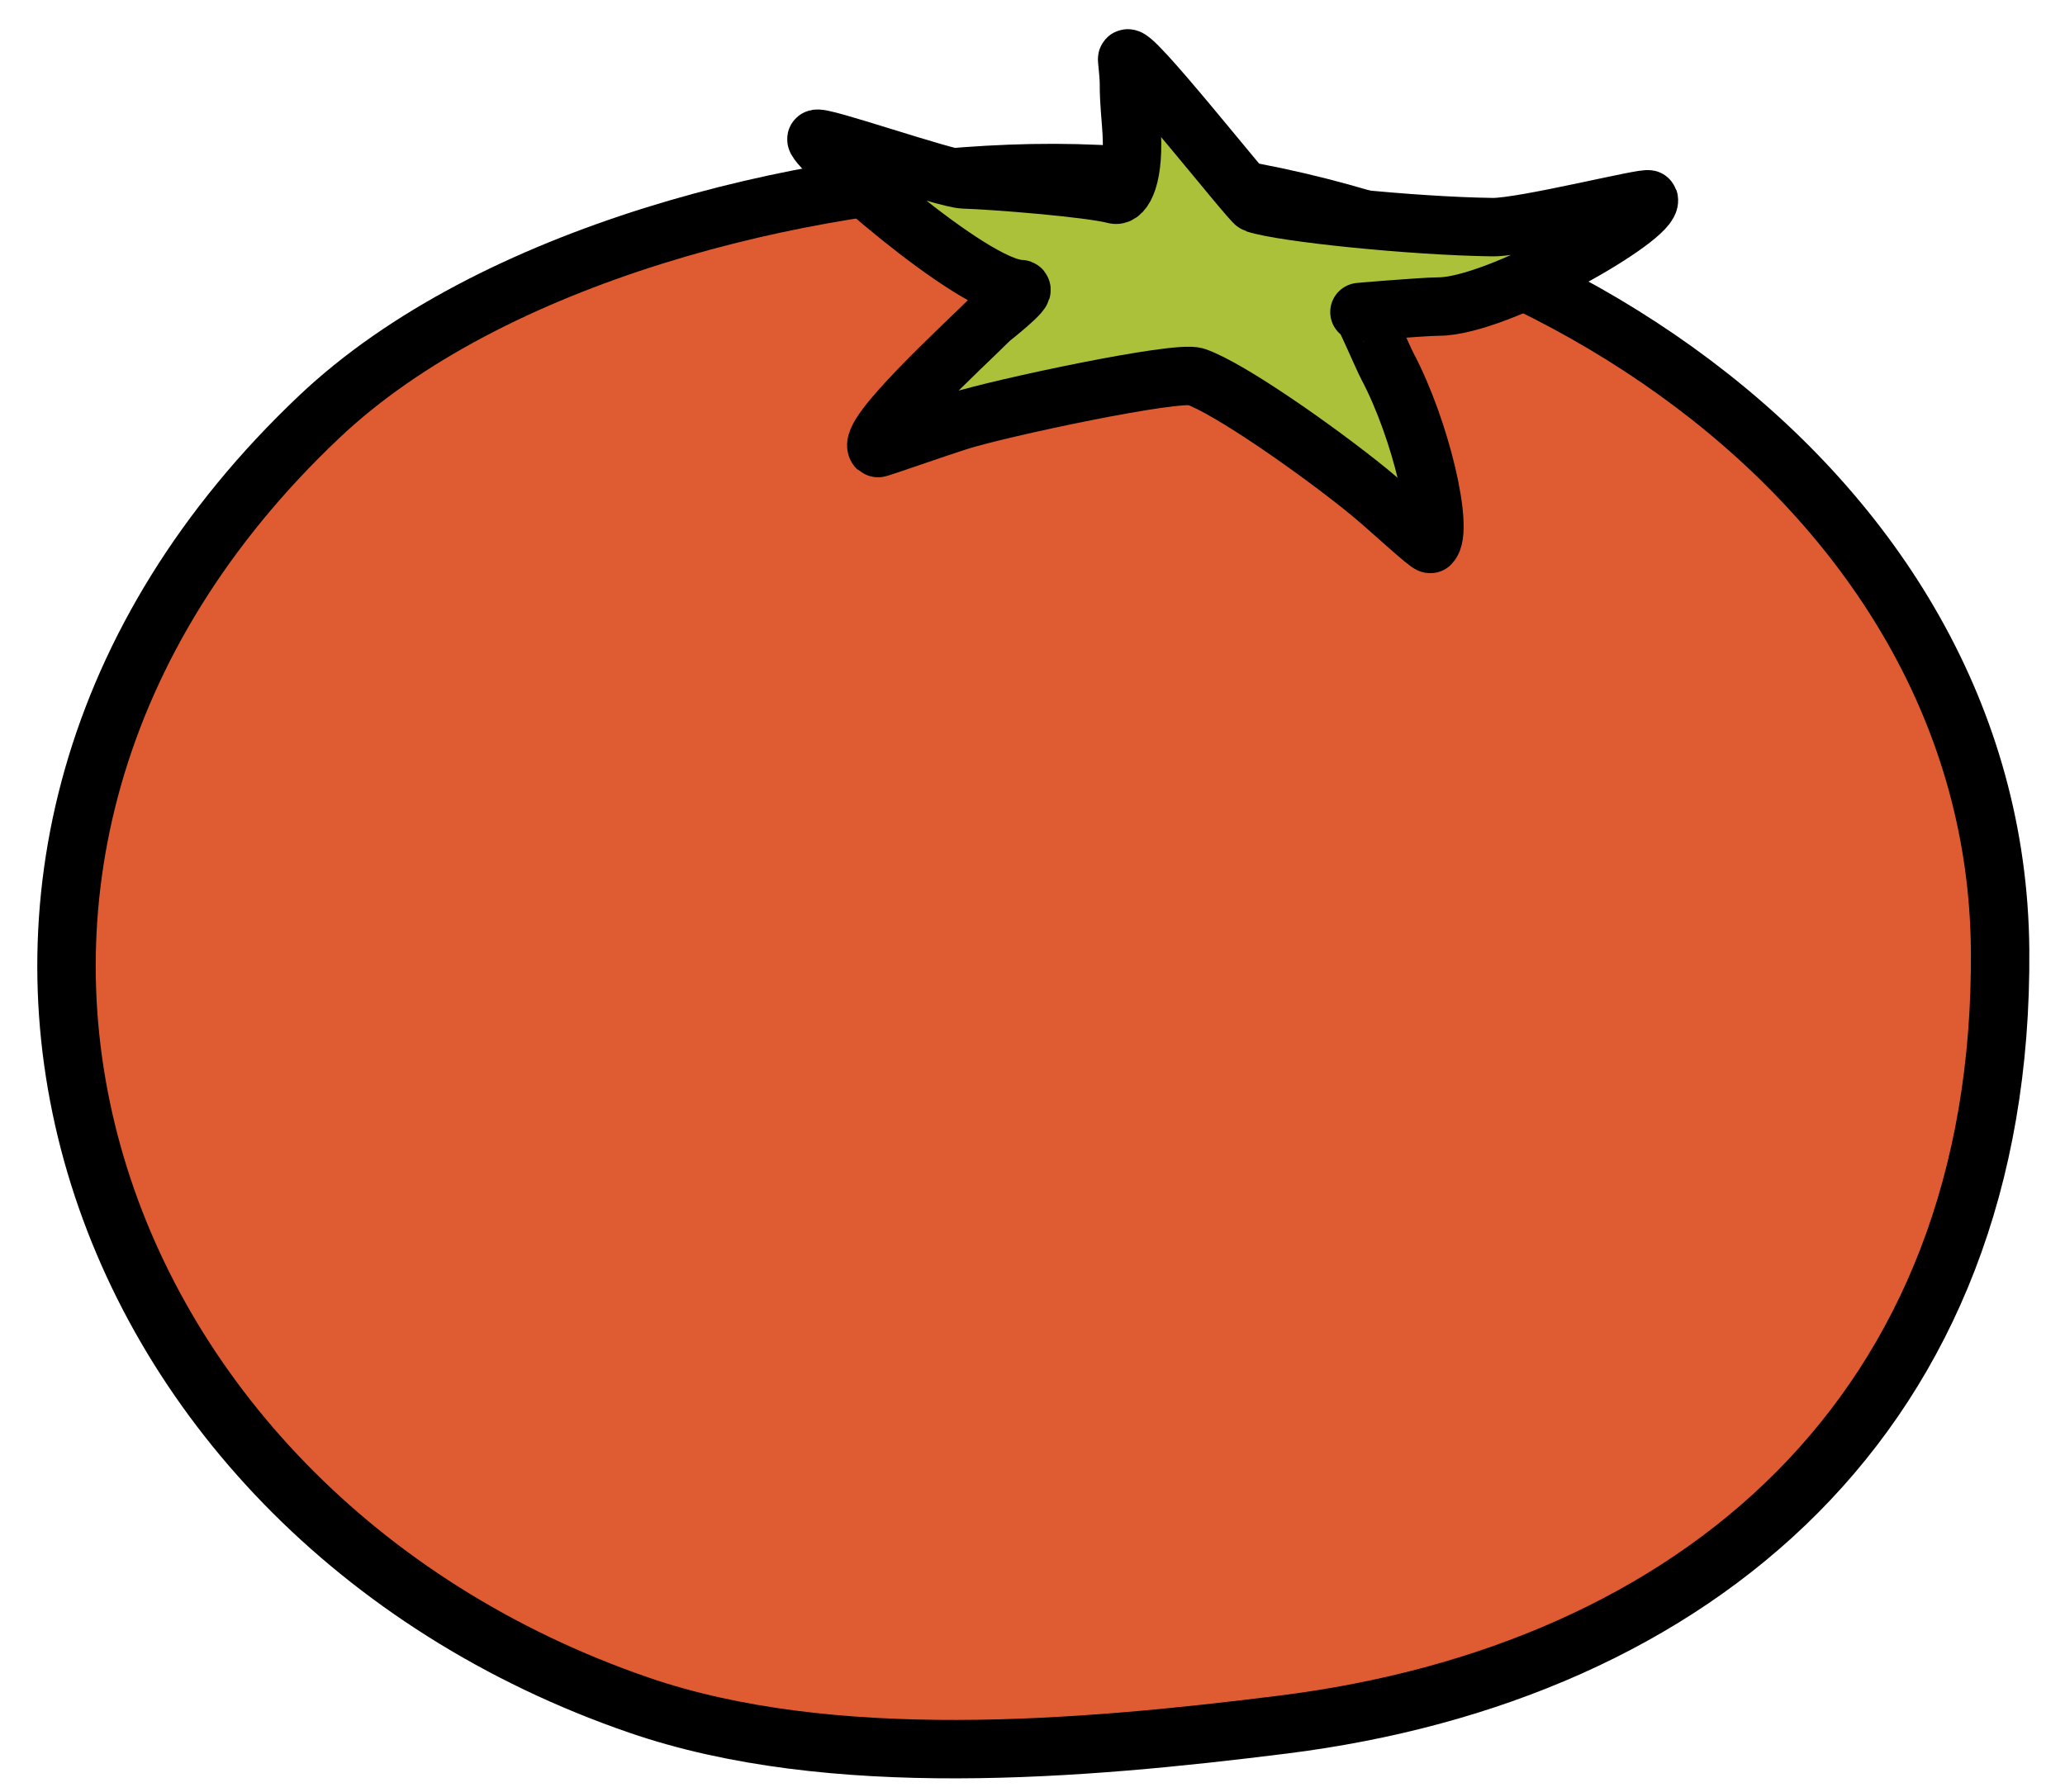 <svg width="53" height="46" viewBox="0 0 53 46" fill="none" xmlns="http://www.w3.org/2000/svg">
<path fill-rule="evenodd" clip-rule="evenodd" d="M26.483 4.447C38.712 4.216 51.234 12.445 51.334 24.381C51.434 36.32 43.488 42.951 32.932 44.273C27.753 44.922 21.329 45.473 16.393 43.772C1.887 38.776 -3.767 22.019 8.194 10.699C12.6 6.53 20.583 4.559 26.483 4.447Z" fill="#DF5C33" stroke="black" stroke-width="1.5"/>
<path fill-rule="evenodd" clip-rule="evenodd" d="M28.929 1.532C28.883 1.092 32.095 5.184 32.224 5.227C32.928 5.461 36.238 5.803 38.303 5.831C39.102 5.842 42.291 5.037 42.318 5.122C42.454 5.566 38.449 7.87 36.921 7.87C36.517 7.87 34.517 8.04 34.947 8.008C34.99 8.005 35.499 9.194 35.605 9.393C36.479 11.041 37.062 13.616 36.713 13.964C36.671 14.006 35.613 13.014 35.12 12.614C33.829 11.564 31.551 9.966 30.689 9.67C30.206 9.505 25.664 10.473 24.596 10.813C23.945 11.02 22.534 11.521 22.518 11.506C22.201 11.188 24.741 8.867 25.392 8.216C25.447 8.161 26.395 7.426 26.188 7.42C24.936 7.38 20.93 3.794 20.954 3.571C20.969 3.439 24.269 4.594 24.74 4.606C25.457 4.625 27.965 4.823 28.611 4.996C28.825 5.053 29.143 4.54 29.033 3.205C28.924 1.876 29.025 2.47 28.929 1.532Z" fill="#ACC13A" stroke="black" stroke-width="1.5"/>
</svg>
